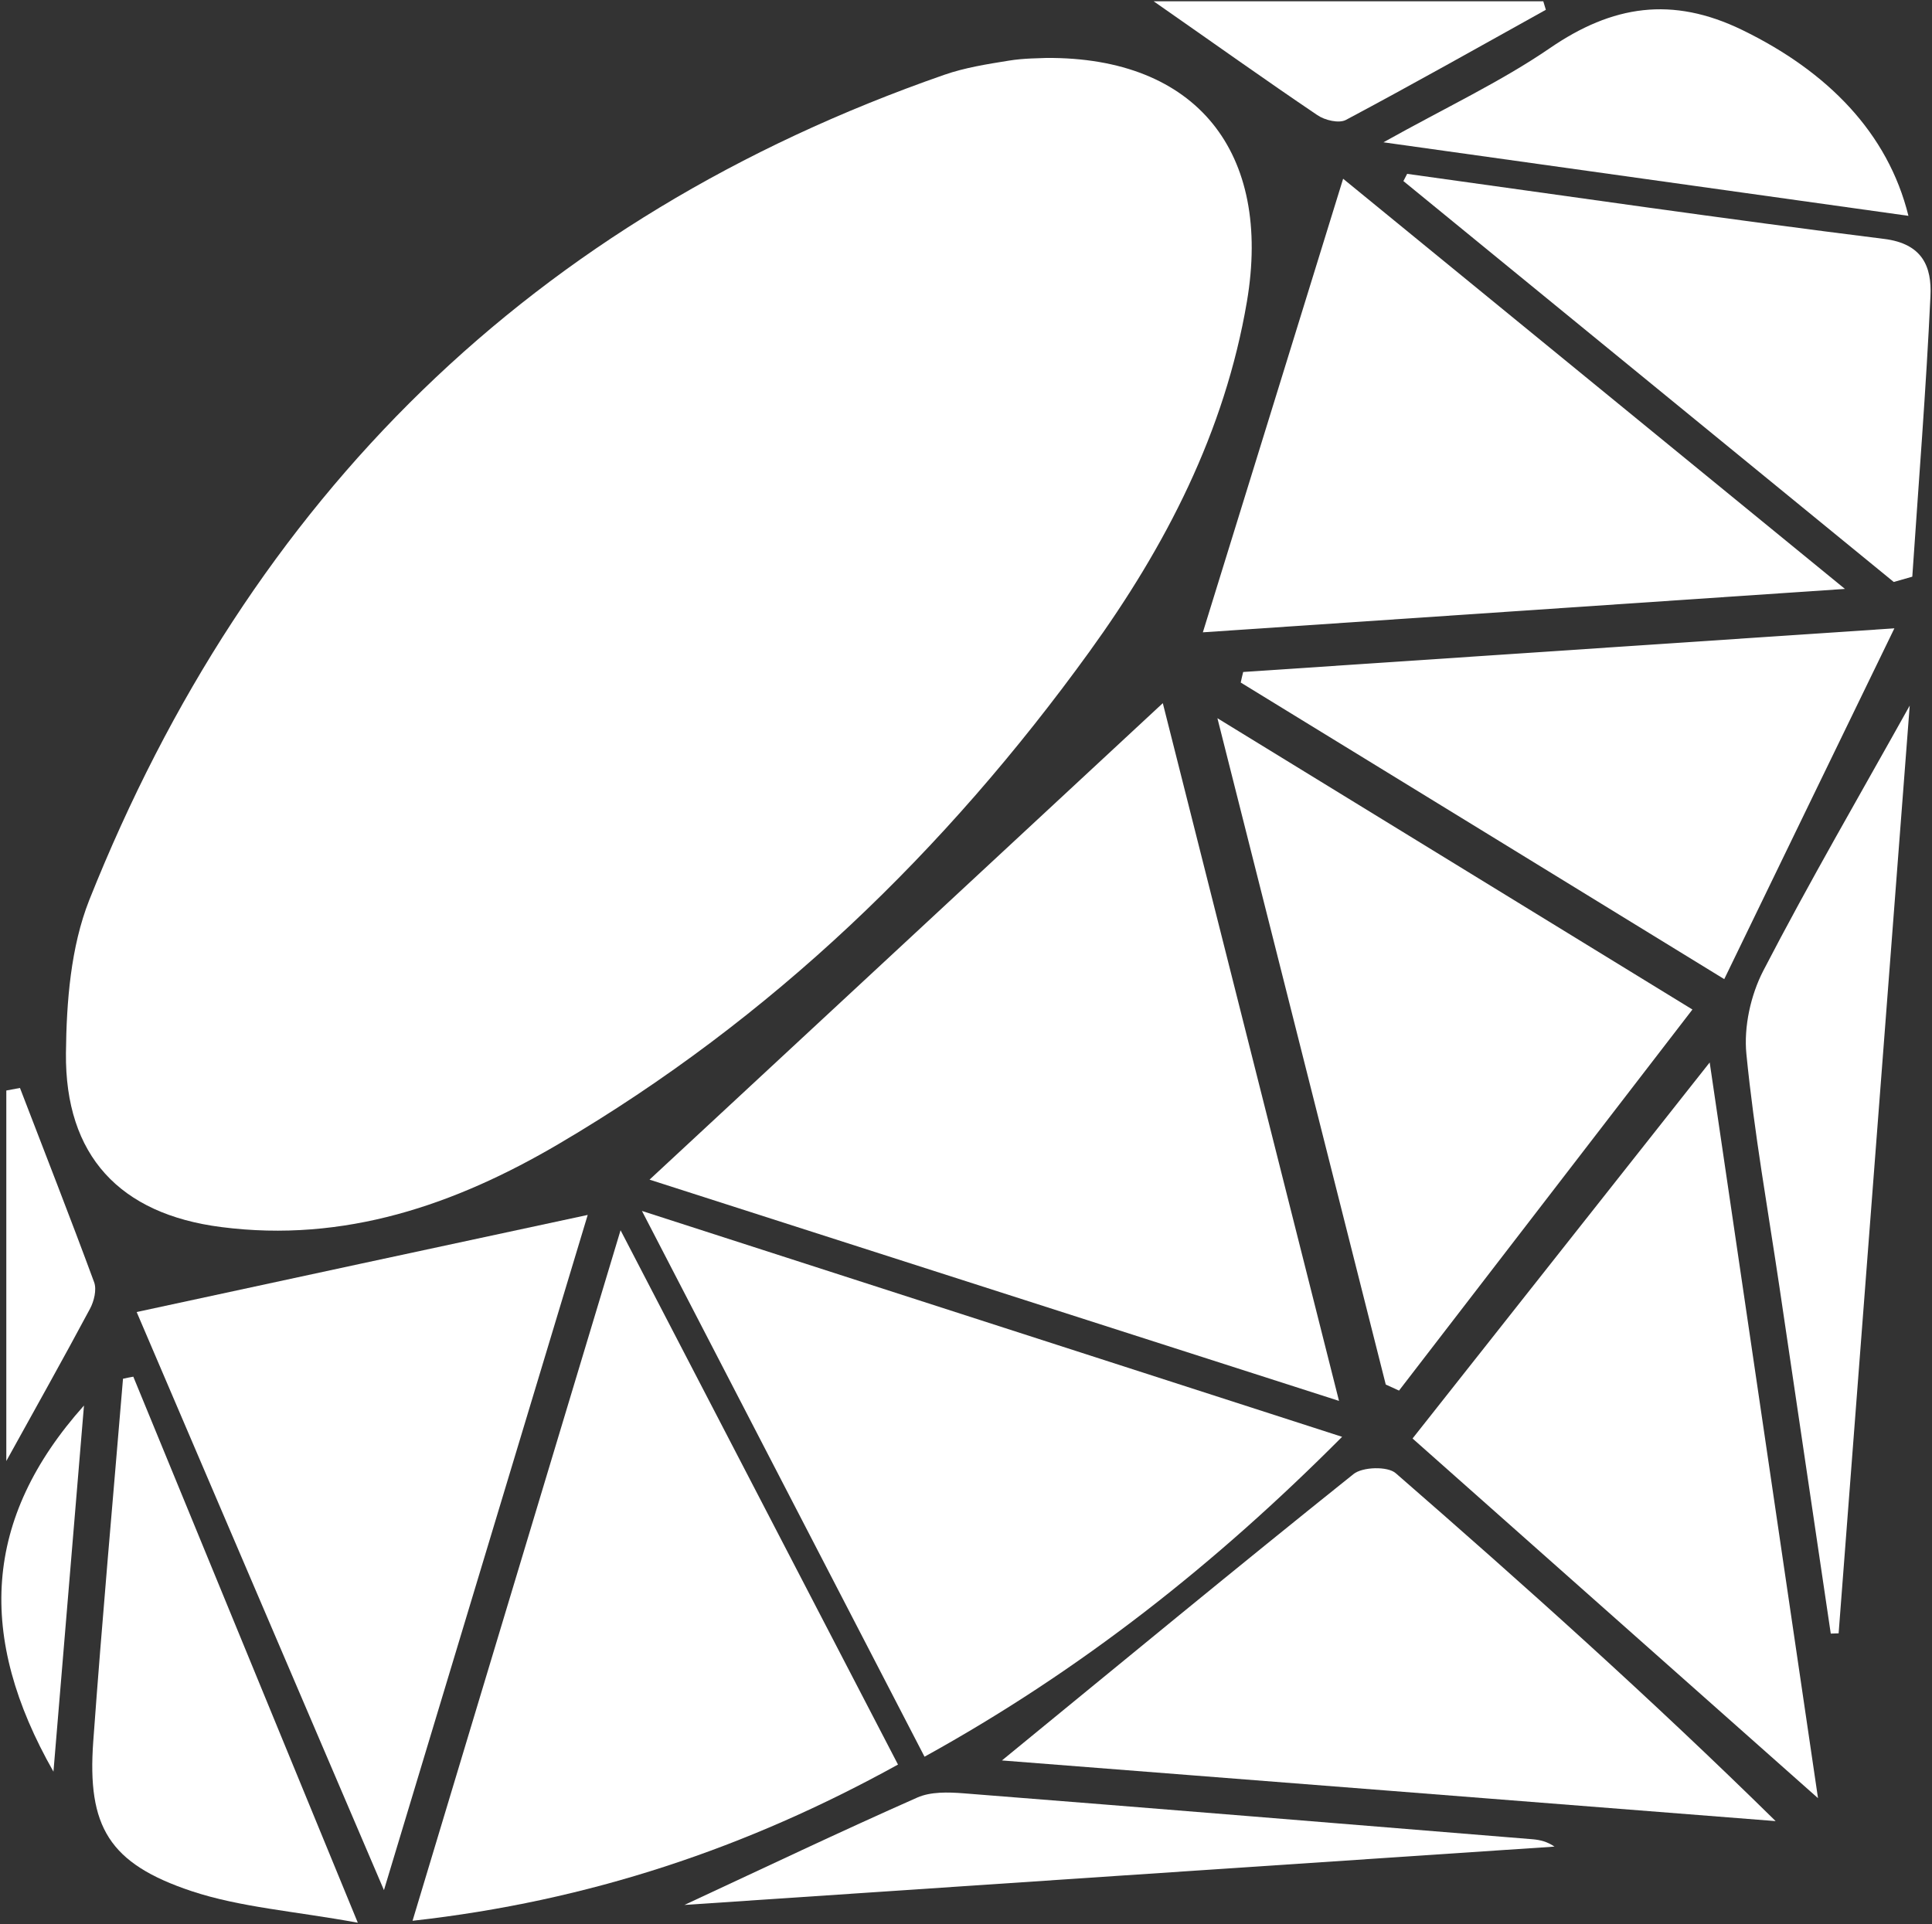 <?xml version="1.0" encoding="utf-8"?>
<!-- Generator: Adobe Illustrator 26.0.2, SVG Export Plug-In . SVG Version: 6.00 Build 0)  -->
<svg version="1.1" id="Layer_1" xmlns="http://www.w3.org/2000/svg" xmlns:xlink="http://www.w3.org/1999/xlink" x="0px" y="0px"
	 viewBox="0 0 1500 1494" style="enable-background:new 0 0 1500 1494;" xml:space="preserve">
<rect x="0" y="0" width="1500" height="1494" fill="#333333" stroke="none"/>
<style type="text/css">
	.st0{fill:#FFFFFF;}
</style>
<g>
	<path class="st0" d="M812.2,45c117.1-0.9,175.5,73.6,155.9,189.2c-17.2,101.3-63.1,190-122.4,272C734,660.7,599,791.1,433.9,888.2
		c-80.6,47.4-166.6,77-262.3,64.6C93,942.7,50.4,897.4,51.2,817.7c0.4-39.8,3.7-82.4,18.1-118.8C194,386.1,413.3,169.5,733.1,58.1
		c16.1-5.6,33.3-8.3,50.1-11C795.3,45.1,807.6,45.3,812.2,45z"/>
	<path class="st0" d="M902.8,546c45.8,181.6,90.2,357.4,136.8,541.8C858.9,1029.8,684.9,974,504.3,916
		C638.2,791.8,767.6,671.5,902.8,546z"/>
	<path class="st0" d="M717.8,1364.1c-72.7-140.5-144.2-278.6-219.4-423.8c183.9,59.3,360.9,116.5,543.6,175.4
		C944.1,1214.1,839.3,1297,717.8,1364.1z"/>
	<path class="st0" d="M320.3,1491.5c54-179.3,106.4-353.3,161.5-536.2c73.3,141.1,143.2,275.8,215.4,414.9
		C580.3,1434.8,457.6,1476.2,320.3,1491.5z"/>
	<path class="st0" d="M456.3,943.4c-53.1,176-104.6,346.6-158.2,524.3c-65.3-152.8-127.7-298.6-192-448.9
		C222.7,993.6,336.6,969.1,456.3,943.4z"/>
	<path class="st0" d="M933.9,491c37.6-121.4,72.7-235.1,108.9-352.2c129.6,105.9,255.2,208.7,389.6,318.5
		C1262.8,468.8,1102.3,479.6,933.9,491z"/>
	<path class="st0" d="M1314,783.9c-78.3,101.7-153,198.8-227.8,295.9c-3.4-1.6-6.9-3.1-10.3-4.7c-42.8-169.6-85.7-339.3-130.7-517.4
		C1070.3,634.4,1188.8,707.1,1314,783.9z"/>
	<path class="st0" d="M777.9,1367c93.1-76.2,182.5-150,273-222.4c7-5.6,26.5-6.2,32.8-0.6c99.6,86.7,198,174.8,294.9,270.1
		C1178.2,1398.3,977.8,1382.6,777.9,1367z"/>
	<path class="st0" d="M1096.7,1117c76.5-96.8,151.8-192.1,230.7-292c28,190.2,55.4,376.5,84.1,571.3
		C1302.8,1299.8,1199.3,1208,1096.7,1117z"/>
	<path class="st0" d="M965.2,521.8c164.2-11,328.3-22,505.6-33.9c-45.6,94-88,181.3-132.1,272.4C1208,680.1,1085.7,605,963.3,530
		C963.9,527.2,964.5,524.5,965.2,521.8z"/>
	<path class="st0" d="M1092.5,135c123.4,17.1,246.7,35.1,370.2,50.5c30.1,3.7,37.2,21.8,36.1,44.4c-3.4,72.7-9.2,145.3-14.1,217.9
		c-4.8,1.4-9.6,2.7-14.4,4.1c-126.9-103.8-253.8-207.5-380.7-311.3C1090.6,138.7,1091.6,136.8,1092.5,135z"/>
	<path class="st0" d="M1482.7,547.9c-18.4,240.5-36.8,480.4-55.2,720.4c-2,0.1-4.1,0.1-6.1,0.2c-13.2-89.4-26.5-178.8-39.7-268.2
		c-9-60.6-19.8-120.9-25.8-181.8c-2.1-21.1,3.3-45.7,13.1-64.7C1404.9,684.5,1444.2,617,1482.7,547.9z"/>
	<path class="st0" d="M103.5,1069c56.4,137.2,112.8,274.4,174.3,424c-49.8-9.1-91-11.9-129-24.5c-64.2-21.4-81.2-50.1-76.4-116.3
		c6.8-93.9,15.3-187.8,23.1-281.6C98.1,1070,100.8,1069.5,103.5,1069z"/>
	<path class="st0" d="M1481.7,167.6c-133.1-18.7-264.9-37.1-407.6-57.1c48.7-27.2,91.1-47,129.2-73.1
		c48.5-33.3,94.9-40.6,149.4-14.1C1418.9,55.5,1465.8,103.2,1481.7,167.6z"/>
	<path class="st0" d="M531.4,1479.2c61.7-28.7,120.9-56.9,180.8-83.4c10.4-4.6,23.9-4.2,35.7-3.3c147.4,11.6,294.8,23.7,442.1,35.7
		c5.8,0.5,11.4,1.9,16.9,5.7C982.7,1448.9,758.5,1463.9,531.4,1479.2z"/>
	<path class="st0" d="M895.7,1c106.9,0,204.7,0,302.5,0c0.7,2.2,1.3,4.4,2,6.6c-51.6,28.7-103,57.7-155.2,85.5
		c-5.4,2.9-16.4,0.3-22.2-3.7C982.5,62.2,942.9,33.9,895.7,1z"/>
	<path class="st0" d="M4.9,1134.5c0-97.7,0-192.7,0-287.7c3.5-0.7,7.1-1.3,10.6-2c19.3,50.3,39,100.4,57.6,150.9
		c2.1,5.8-0.1,14.8-3.3,20.7C48.8,1055.7,27,1094.5,4.9,1134.5z"/>
	<path class="st0" d="M41.5,1375.7c-59.5-104.6-54.8-196.4,23.7-284.3C57.4,1184.5,49.8,1275.7,41.5,1375.7z"/>
</g>
</svg>
